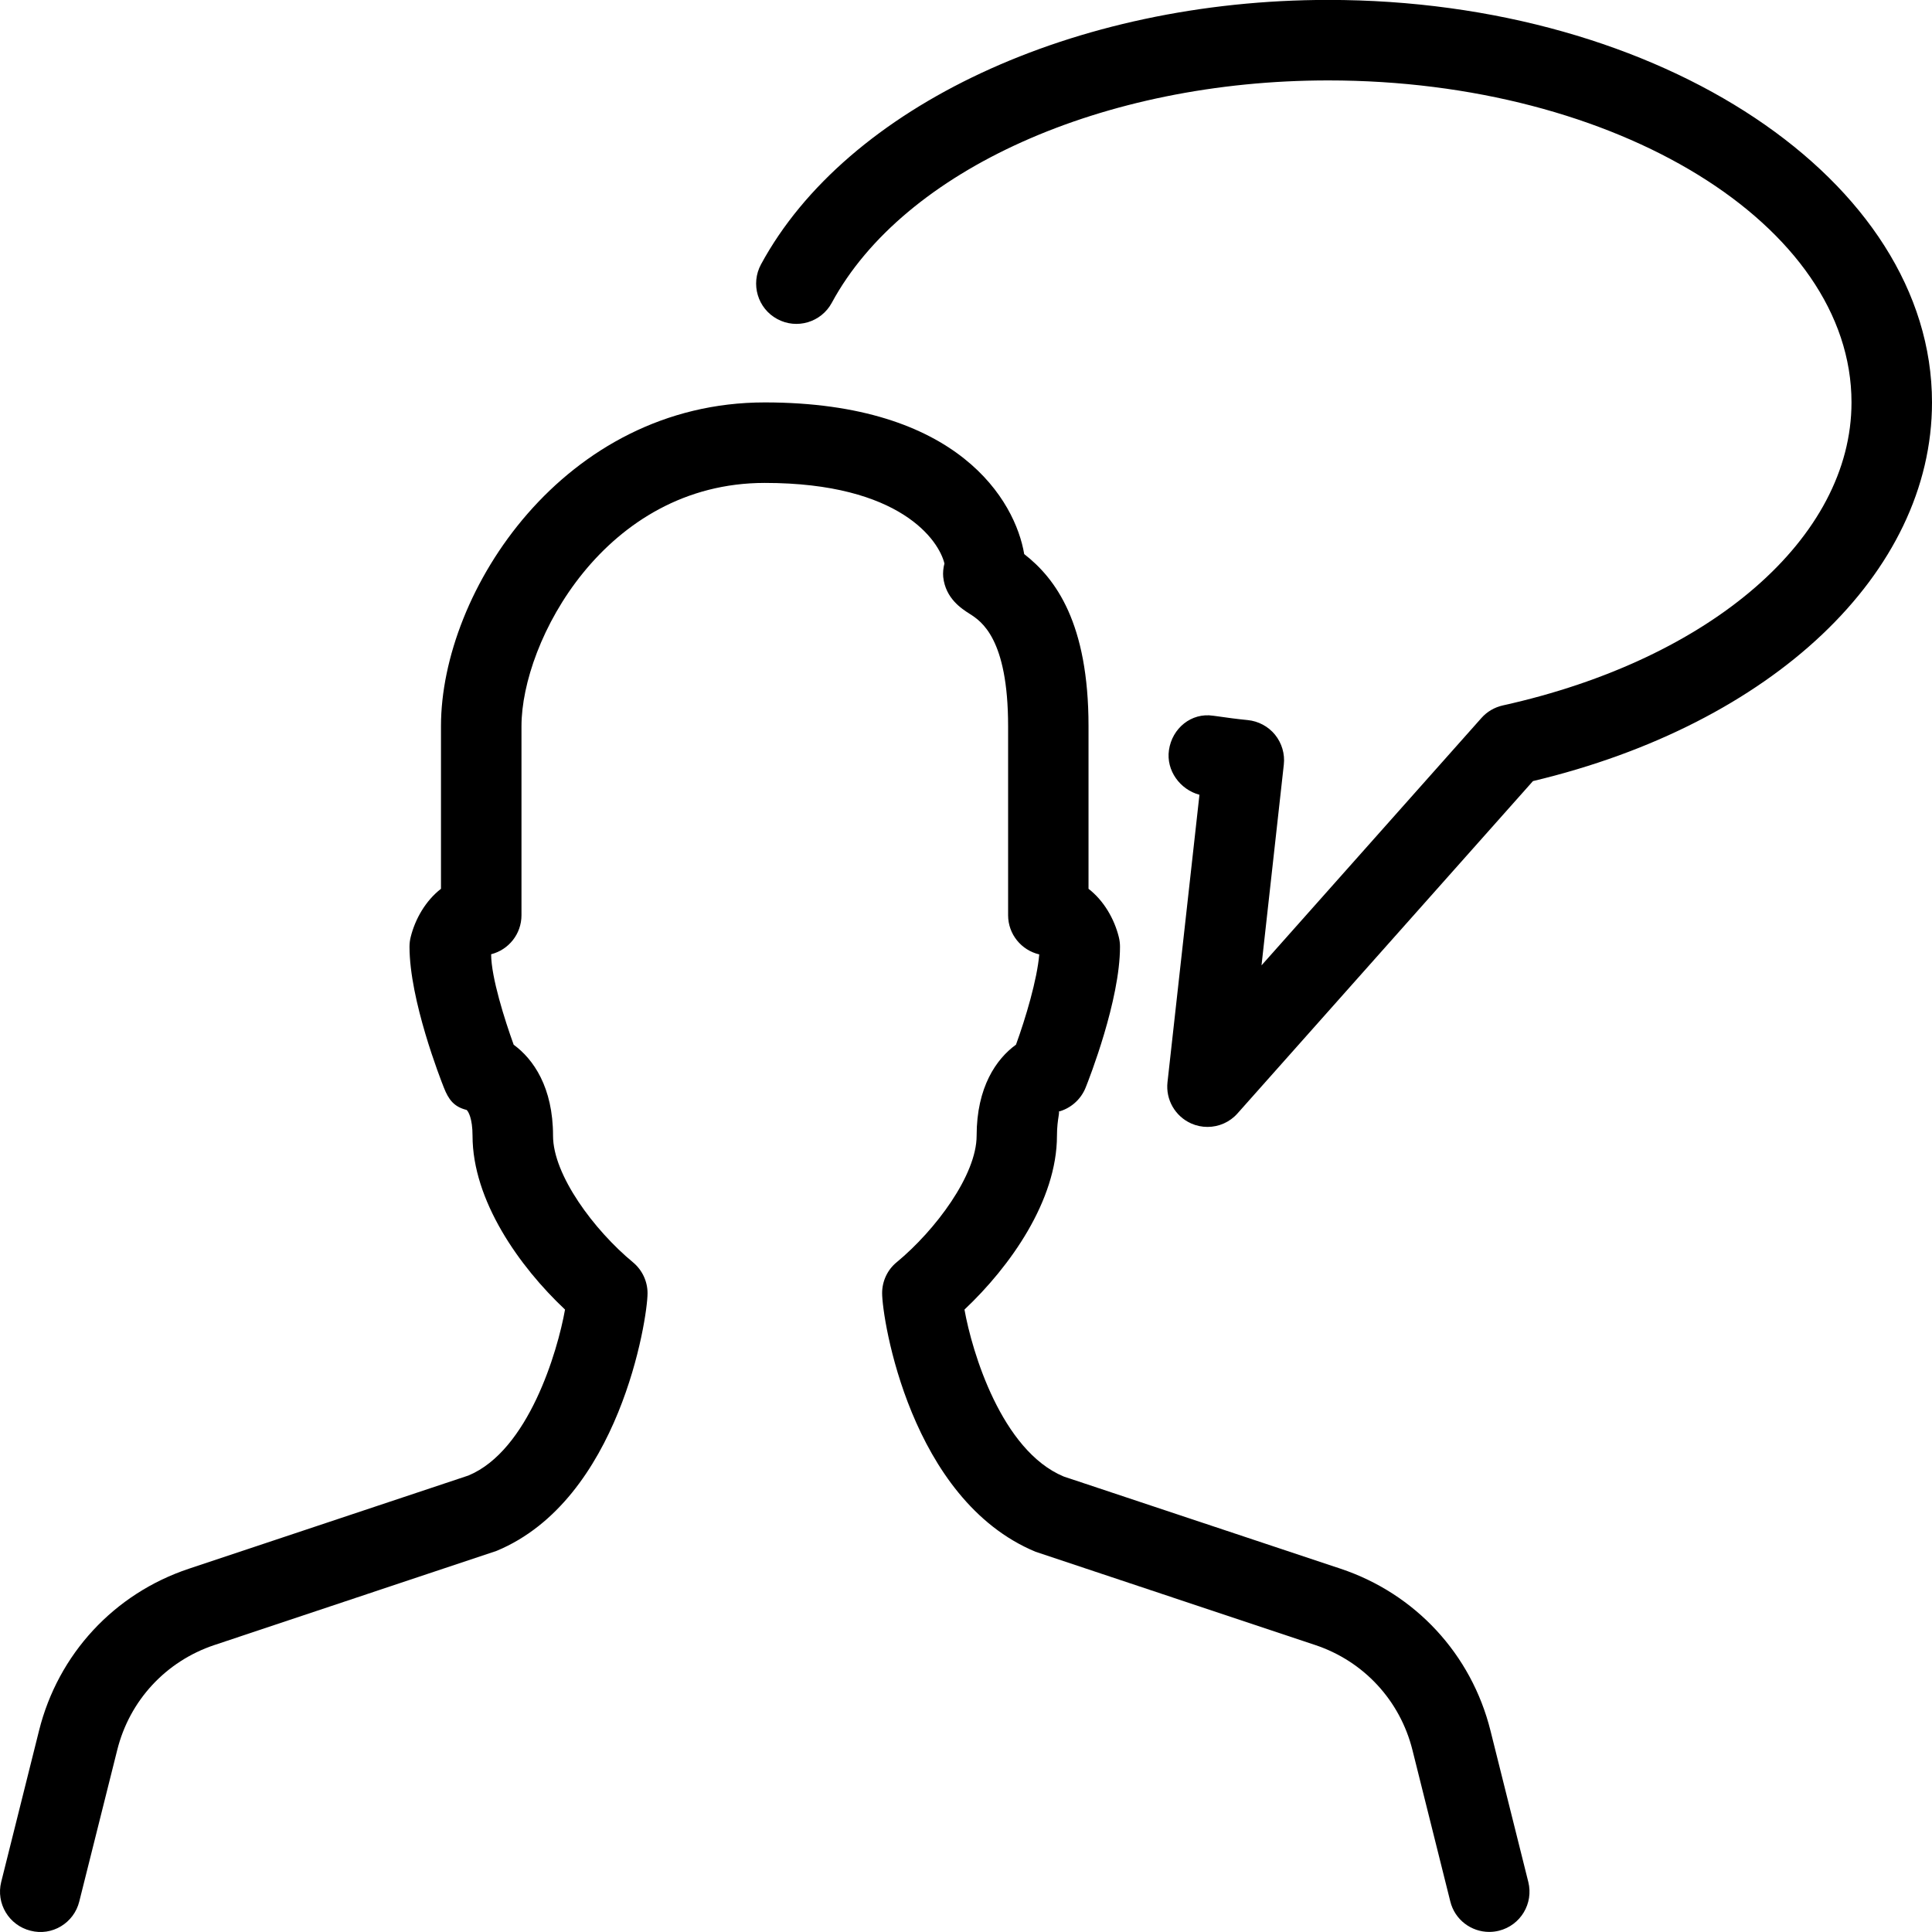 <?xml version="1.0" encoding="iso-8859-1"?>
<!-- Generator: Adobe Illustrator 19.0.0, SVG Export Plug-In . SVG Version: 6.00 Build 0)  -->
<svg version="1.1" id="Layer_1" xmlns="http://www.w3.org/2000/svg" xmlns:xlink="http://www.w3.org/1999/xlink" x="0px" y="0px"
	 viewBox="0 0 24 24" style="enable-background:new 0 0 24 24;" xml:space="preserve">
<g>
	<path d="M16.5-0.001c-3.152,0-5.984,1.321-7.047,3.286C9.322,3.528,9.412,3.832,9.655,3.963c0.243,0.132,0.547,0.041,0.678-0.202
		c0.893-1.652,3.372-2.762,6.167-2.762c3.584,0,6.5,1.794,6.5,4c0,1.678-1.741,3.19-4.331,3.764
		c-0.103,0.023-0.196,0.077-0.266,0.156l-2.732,3.073l0.277-2.494c0.015-0.133-0.025-0.267-0.109-0.371
		c-0.084-0.103-0.207-0.169-0.34-0.182c-0.134-0.013-0.266-0.031-0.397-0.05L15.07,8.891c-0.27-0.041-0.51,0.155-0.549,0.428
		c-0.036,0.252,0.137,0.489,0.379,0.554l-0.397,3.571c-0.024,0.216,0.095,0.423,0.294,0.512c0.065,0.029,0.134,0.043,0.203,0.043
		c0.14,0,0.277-0.059,0.373-0.168l3.67-4.128C22.016,8.995,24,7.12,24,4.999C24,2.242,20.636-0.001,16.5-0.001z"/>
	<path d="M18.515,21.498c-0.237-0.949-0.933-1.701-1.862-2.011l-3.439-1.145c-0.773-0.322-1.14-1.551-1.233-2.074
		c0.568-0.535,1.149-1.356,1.149-2.16c0-0.217,0.048-0.317,0.013-0.297c0.155-0.039,0.283-0.151,0.343-0.3
		c0.044-0.109,0.427-1.087,0.427-1.751c0-0.041-0.005-0.081-0.015-0.121c-0.056-0.224-0.185-0.45-0.376-0.598v-2.02
		c0-1.28-0.407-1.833-0.799-2.138c-0.11-0.657-0.812-1.884-3.223-1.884c-2.492,0-4.022,2.343-4.022,4.022v2.02
		c-0.191,0.148-0.32,0.374-0.376,0.598c-0.01,0.039-0.015,0.08-0.015,0.121c0,0.664,0.384,1.642,0.427,1.751
		c0.059,0.15,0.126,0.238,0.282,0.277c0.021,0.016,0.074,0.105,0.074,0.32c0,0.804,0.58,1.625,1.149,2.16
		c-0.093,0.523-0.455,1.75-1.199,2.061l-3.473,1.158c-0.929,0.309-1.625,1.061-1.862,2.011l-0.47,1.88
		c-0.067,0.268,0.096,0.539,0.364,0.606c0.267,0.07,0.54-0.095,0.606-0.364l0.471-1.88c0.153-0.616,0.605-1.104,1.208-1.305
		l3.506-1.17c1.525-0.634,1.874-2.883,1.874-3.2c0-0.149-0.067-0.29-0.182-0.385c-0.481-0.398-0.992-1.083-0.992-1.571
		c0-0.603-0.245-0.953-0.489-1.131c-0.11-0.305-0.279-0.835-0.28-1.124c0.217-0.055,0.377-0.251,0.377-0.485V9.021
		c0-1.055,1.038-3.022,3.022-3.022c1.69,0,2.165,0.72,2.232,1.001c-0.015,0.058-0.02,0.116-0.015,0.168
		c0.029,0.268,0.231,0.395,0.328,0.457c0.143,0.091,0.478,0.304,0.478,1.396v2.348c0,0.237,0.165,0.435,0.387,0.487
		c-0.027,0.315-0.169,0.791-0.289,1.121c-0.244,0.177-0.489,0.527-0.489,1.131c0,0.488-0.511,1.173-0.992,1.571
		c-0.116,0.094-0.182,0.236-0.182,0.385c0,0.317,0.349,2.566,1.907,3.213l3.473,1.158c0.603,0.201,1.054,0.689,1.208,1.305
		l0.47,1.88c0.056,0.228,0.26,0.379,0.484,0.379c0.04,0,0.081-0.005,0.121-0.015c0.268-0.067,0.431-0.338,0.364-0.606L18.515,21.498
		z"/>
</g>
</svg>
